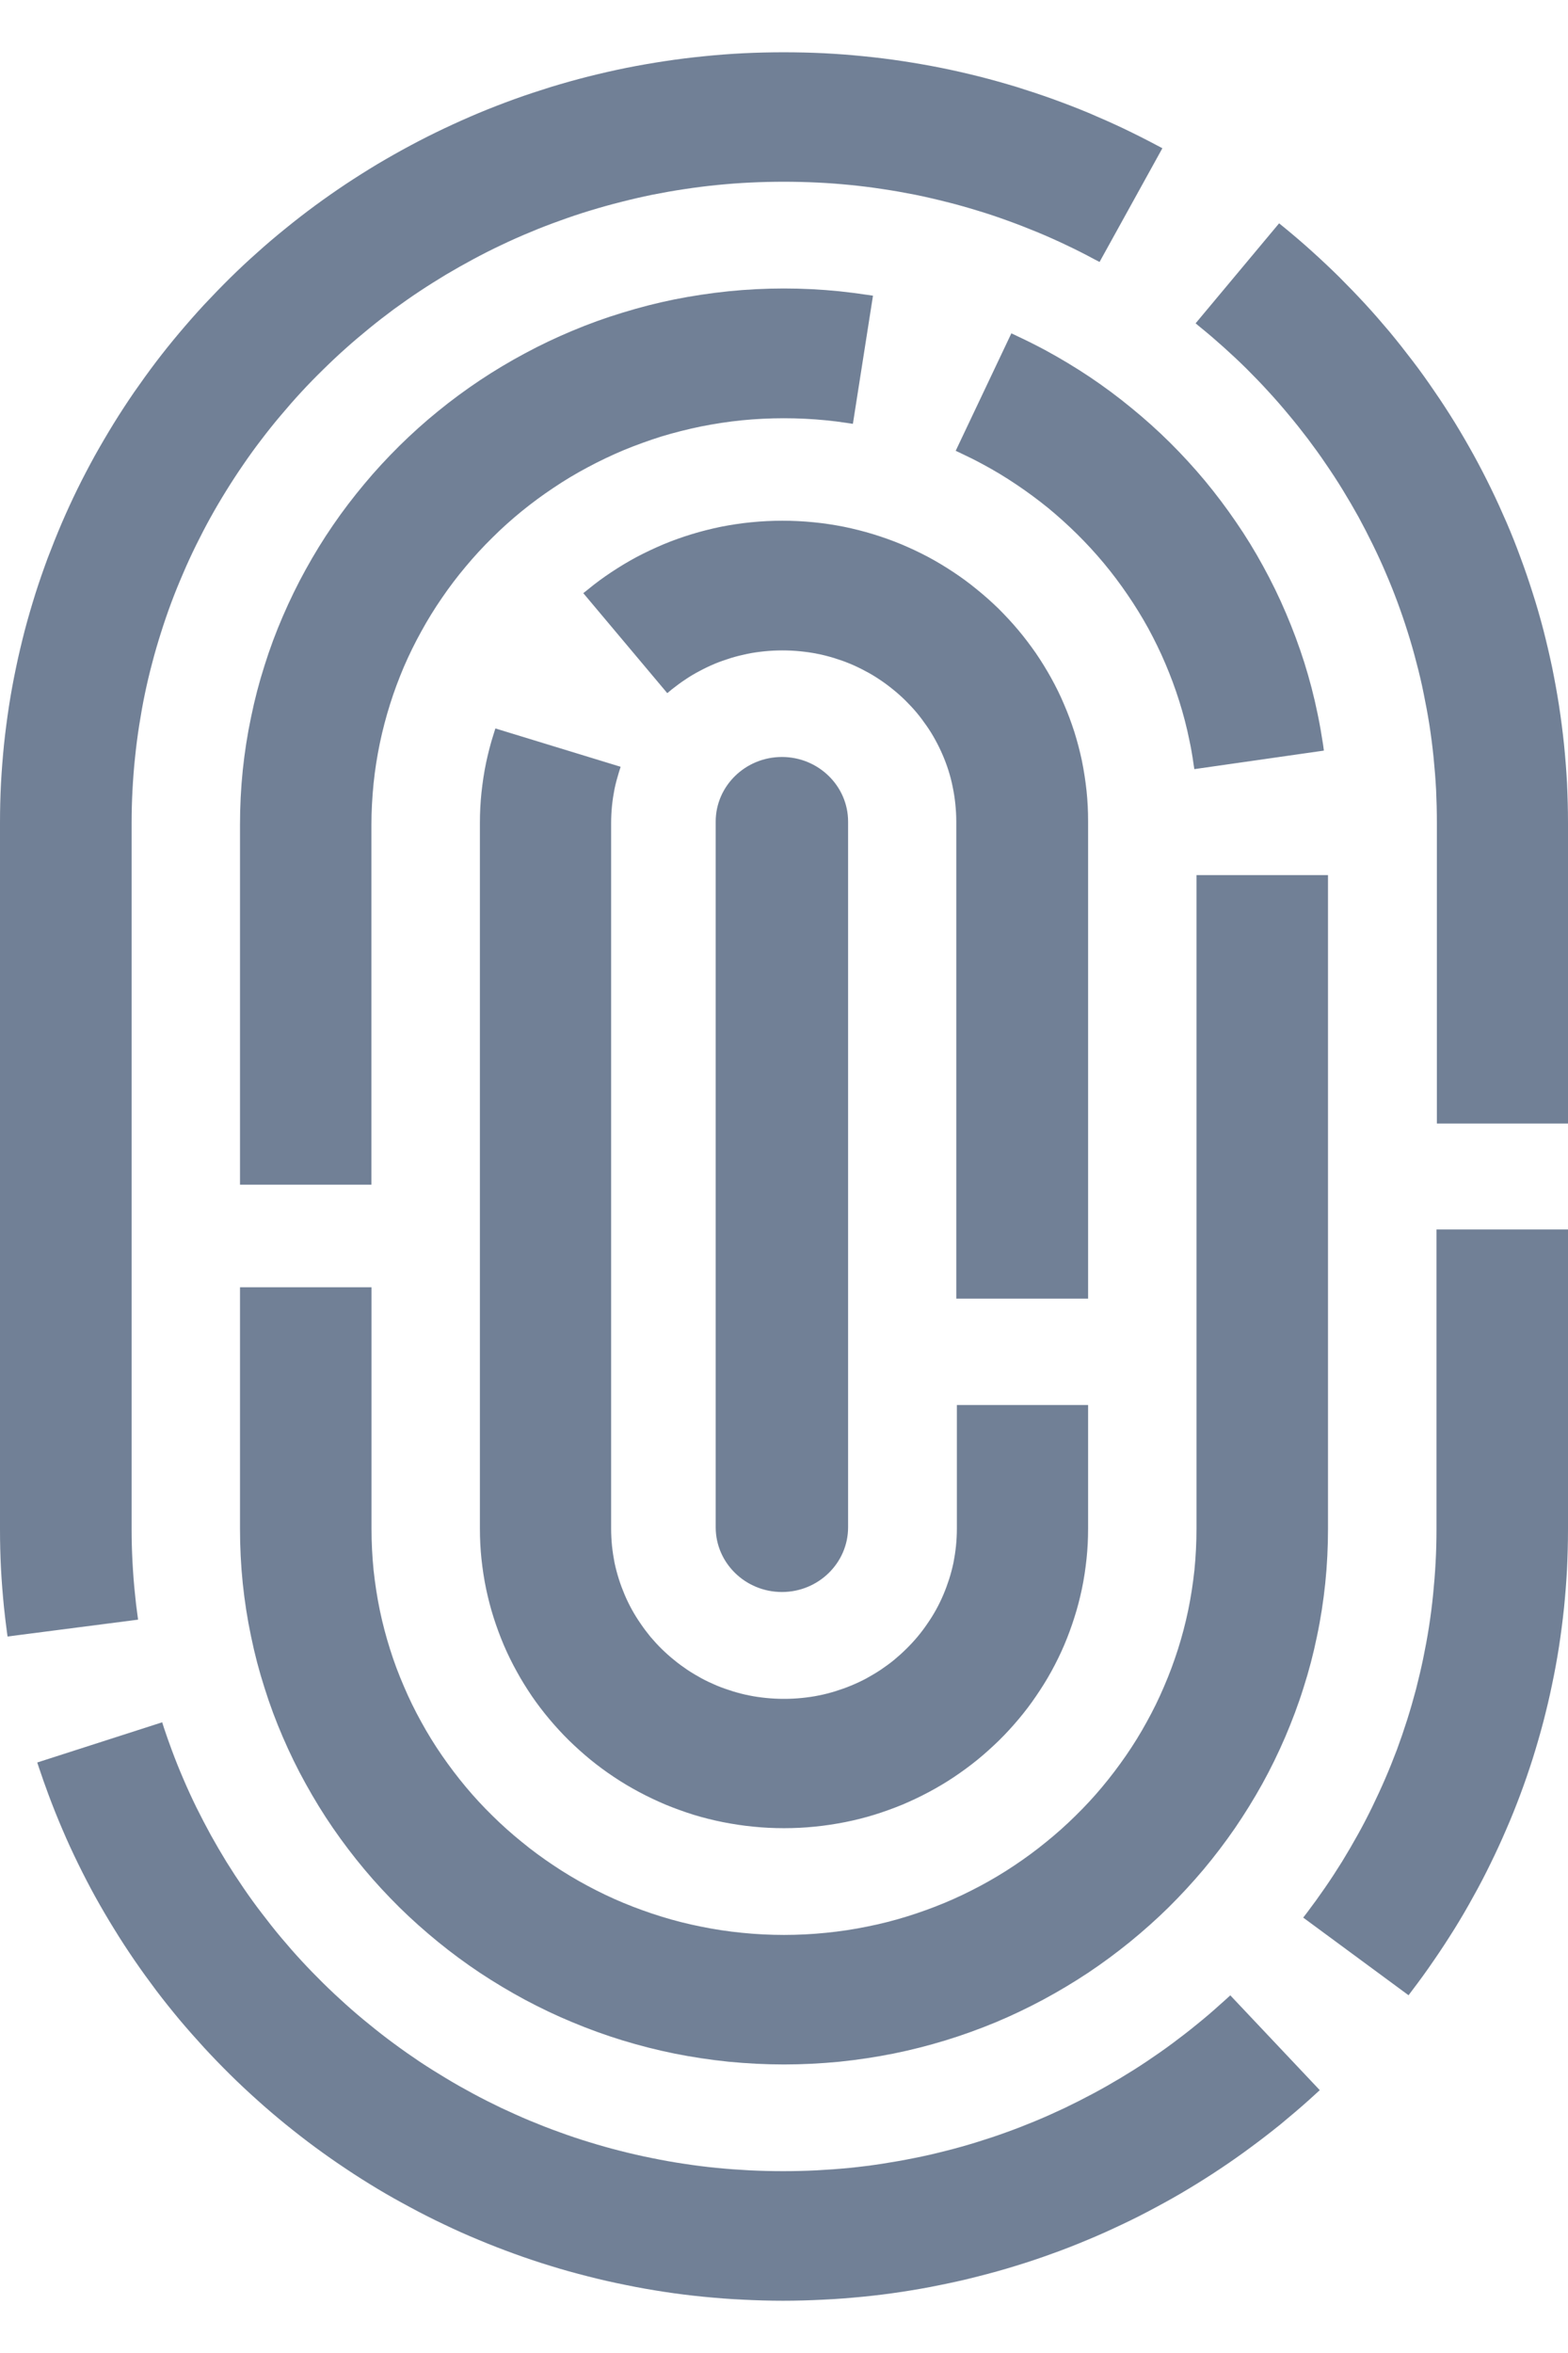 <svg width="16" height="24" viewBox="0 0 16 24" fill="none" xmlns="http://www.w3.org/2000/svg">
<path fill-rule="evenodd" clip-rule="evenodd" d="M1.655 17.567L1.673 17.624C1.698 17.698 1.724 17.774 1.752 17.848C1.789 17.948 1.829 18.048 1.871 18.145C1.912 18.241 1.957 18.339 2.004 18.435C2.051 18.53 2.101 18.625 2.151 18.717C2.202 18.809 2.256 18.901 2.311 18.991C2.367 19.081 2.425 19.17 2.484 19.256C2.544 19.344 2.606 19.43 2.67 19.513C2.733 19.596 2.799 19.68 2.867 19.761C2.934 19.841 3.004 19.921 3.076 19.999C3.147 20.076 3.221 20.152 3.296 20.226C3.371 20.3 3.449 20.373 3.527 20.443C3.606 20.514 3.687 20.583 3.769 20.649C3.851 20.716 3.935 20.782 4.02 20.844C4.105 20.907 4.192 20.968 4.28 21.027C4.369 21.086 4.46 21.143 4.55 21.197C4.641 21.252 4.735 21.305 4.828 21.355C4.922 21.406 5.019 21.454 5.114 21.5C5.211 21.545 5.31 21.59 5.408 21.631C5.507 21.672 5.609 21.712 5.71 21.748C5.811 21.785 5.915 21.82 6.018 21.851C6.122 21.883 6.228 21.913 6.332 21.939C6.438 21.966 6.546 21.991 6.653 22.012C6.761 22.034 6.87 22.054 6.98 22.07C7.09 22.087 7.201 22.101 7.312 22.112C7.423 22.123 7.537 22.131 7.649 22.137C7.876 22.148 8.106 22.148 8.332 22.137C8.444 22.131 8.557 22.123 8.669 22.112C8.779 22.101 8.891 22.087 9.001 22.07C9.11 22.053 9.22 22.034 9.327 22.012C9.435 21.991 9.543 21.966 9.648 21.939C9.753 21.913 9.859 21.883 9.963 21.851C10.066 21.819 10.17 21.785 10.271 21.748C10.372 21.712 10.473 21.672 10.572 21.631C10.671 21.59 10.77 21.545 10.866 21.5C10.962 21.454 11.058 21.405 11.152 21.355C11.246 21.305 11.339 21.252 11.431 21.197C11.521 21.143 11.612 21.086 11.7 21.027C11.788 20.968 11.876 20.907 11.961 20.844C12.046 20.781 12.13 20.716 12.212 20.649C12.294 20.583 12.375 20.514 12.453 20.443C12.472 20.427 12.509 20.393 12.509 20.393L12.554 20.352L13.467 21.319L13.355 21.421C13.261 21.505 13.163 21.588 13.066 21.668C12.967 21.748 12.866 21.826 12.764 21.901C12.662 21.977 12.556 22.051 12.451 22.121C12.346 22.191 12.237 22.26 12.127 22.326C12.018 22.392 11.905 22.455 11.793 22.515C11.68 22.576 11.564 22.635 11.449 22.689C11.333 22.744 11.214 22.798 11.095 22.847C10.976 22.897 10.854 22.945 10.733 22.988C10.612 23.032 10.487 23.074 10.362 23.112C10.237 23.151 10.109 23.186 9.983 23.218C9.856 23.251 9.726 23.28 9.597 23.306C9.467 23.333 9.335 23.356 9.204 23.376C9.072 23.396 8.938 23.413 8.805 23.426C8.671 23.439 8.535 23.45 8.4 23.456C8.264 23.463 8.126 23.467 7.99 23.467C7.855 23.467 7.717 23.463 7.581 23.456C7.446 23.45 7.31 23.439 7.176 23.426C7.043 23.413 6.908 23.396 6.777 23.376C6.646 23.356 6.514 23.333 6.384 23.306C6.255 23.28 6.125 23.251 5.998 23.218C5.871 23.186 5.744 23.151 5.619 23.112C5.494 23.074 5.369 23.032 5.248 22.988C5.127 22.944 5.005 22.897 4.886 22.847C4.767 22.798 4.648 22.745 4.532 22.689C4.417 22.635 4.301 22.576 4.188 22.515C4.076 22.455 3.963 22.392 3.853 22.326C3.744 22.26 3.635 22.192 3.53 22.121C3.424 22.051 3.319 21.977 3.217 21.902C3.115 21.827 3.014 21.748 2.915 21.668C2.817 21.588 2.719 21.505 2.626 21.421C2.531 21.336 2.438 21.249 2.348 21.16C2.258 21.071 2.169 20.979 2.084 20.887C1.999 20.794 1.914 20.698 1.833 20.602C1.752 20.505 1.672 20.405 1.596 20.305C1.521 20.205 1.446 20.102 1.374 19.997C1.302 19.892 1.232 19.785 1.166 19.677C1.099 19.569 1.034 19.458 0.973 19.348C0.912 19.238 0.853 19.123 0.797 19.009C0.741 18.895 0.687 18.778 0.637 18.66C0.587 18.544 0.539 18.424 0.494 18.303C0.461 18.214 0.429 18.124 0.399 18.034L0.38 17.977L1.655 17.567ZM13.551 8.926V15.592C13.551 15.778 13.542 15.965 13.523 16.149C13.504 16.331 13.476 16.513 13.438 16.692C13.402 16.868 13.356 17.044 13.301 17.215C13.248 17.385 13.184 17.554 13.114 17.718C13.044 17.88 12.966 18.041 12.88 18.196C12.795 18.349 12.701 18.501 12.602 18.646C12.502 18.791 12.395 18.932 12.282 19.067C12.169 19.201 12.049 19.331 11.924 19.455C11.799 19.578 11.666 19.696 11.53 19.807C11.393 19.918 11.25 20.024 11.103 20.122C10.955 20.22 10.801 20.312 10.645 20.396C10.488 20.48 10.325 20.558 10.16 20.627C9.993 20.696 9.822 20.758 9.649 20.811C9.475 20.864 9.296 20.91 9.117 20.946C8.936 20.982 8.751 21.01 8.566 21.029C8.38 21.047 8.189 21.057 8 21.057C7.811 21.057 7.621 21.047 7.434 21.029C7.249 21.01 7.063 20.982 6.883 20.946C6.704 20.91 6.525 20.864 6.351 20.811C6.178 20.758 6.007 20.696 5.84 20.626C5.675 20.558 5.512 20.48 5.355 20.396C5.199 20.312 5.045 20.22 4.897 20.122C4.75 20.024 4.606 19.918 4.47 19.807C4.334 19.696 4.201 19.578 4.076 19.455C3.951 19.331 3.83 19.201 3.718 19.067C3.605 18.932 3.498 18.791 3.398 18.646C3.298 18.501 3.205 18.349 3.12 18.195C3.034 18.041 2.956 17.88 2.886 17.718C2.815 17.554 2.752 17.385 2.699 17.215C2.644 17.044 2.598 16.868 2.562 16.692C2.524 16.513 2.496 16.331 2.477 16.149C2.458 15.965 2.449 15.778 2.449 15.592V13.13H3.791V15.592C3.791 15.733 3.798 15.875 3.812 16.015C3.827 16.153 3.848 16.291 3.876 16.426C3.904 16.56 3.939 16.693 3.98 16.822C4.02 16.95 4.068 17.078 4.122 17.202C4.174 17.325 4.234 17.447 4.299 17.564C4.363 17.681 4.434 17.796 4.51 17.906C4.586 18.016 4.667 18.123 4.753 18.226C4.838 18.328 4.93 18.427 5.025 18.52C5.12 18.614 5.221 18.704 5.325 18.788C5.428 18.873 5.538 18.953 5.649 19.027C5.761 19.102 5.878 19.172 5.996 19.235C6.115 19.299 6.239 19.358 6.364 19.41C6.49 19.462 6.62 19.509 6.75 19.549C6.882 19.59 7.017 19.624 7.153 19.651C7.289 19.679 7.429 19.7 7.57 19.714C7.855 19.743 8.145 19.743 8.43 19.714C8.57 19.7 8.711 19.679 8.847 19.651C8.983 19.624 9.118 19.59 9.25 19.549C9.38 19.509 9.51 19.462 9.636 19.41C9.761 19.358 9.884 19.299 10.004 19.235C10.122 19.172 10.239 19.102 10.351 19.027C10.462 18.953 10.571 18.873 10.675 18.788C10.779 18.704 10.88 18.614 10.975 18.52C11.07 18.427 11.162 18.328 11.247 18.226C11.333 18.123 11.414 18.016 11.49 17.906C11.566 17.796 11.637 17.681 11.701 17.564C11.766 17.447 11.826 17.325 11.878 17.202C11.932 17.078 11.979 16.95 12.02 16.822C12.061 16.693 12.096 16.56 12.124 16.426C12.152 16.291 12.173 16.153 12.188 16.015C12.202 15.875 12.209 15.733 12.209 15.592V8.926H13.551ZM16 12.54V15.601C16 15.735 15.996 15.871 15.99 16.004C15.983 16.138 15.972 16.272 15.959 16.403C15.945 16.534 15.928 16.666 15.908 16.796C15.888 16.925 15.864 17.056 15.837 17.183C15.811 17.311 15.78 17.439 15.748 17.563C15.715 17.689 15.678 17.815 15.64 17.937C15.601 18.059 15.559 18.182 15.514 18.302C15.469 18.422 15.421 18.543 15.37 18.659C15.32 18.776 15.266 18.893 15.21 19.007C15.154 19.122 15.095 19.236 15.033 19.346C14.973 19.456 14.908 19.567 14.841 19.675C14.774 19.782 14.704 19.89 14.632 19.994C14.56 20.1 14.485 20.203 14.409 20.303L14.373 20.351L13.298 19.559L13.335 19.511C13.398 19.428 13.46 19.342 13.52 19.255C13.58 19.168 13.638 19.079 13.694 18.989C13.749 18.899 13.803 18.807 13.854 18.715C13.905 18.624 13.954 18.529 14.001 18.433C14.047 18.338 14.092 18.241 14.134 18.144C14.176 18.047 14.216 17.947 14.254 17.847C14.291 17.747 14.326 17.645 14.358 17.544C14.39 17.443 14.42 17.339 14.448 17.234C14.475 17.129 14.5 17.023 14.522 16.918C14.544 16.812 14.564 16.704 14.581 16.596C14.598 16.487 14.612 16.377 14.623 16.269C14.634 16.16 14.643 16.048 14.649 15.937C14.655 15.826 14.658 15.713 14.658 15.601V12.54H16ZM5.055 7.43L6.333 7.821L6.315 7.878C6.298 7.933 6.283 7.989 6.271 8.045C6.26 8.101 6.251 8.159 6.245 8.217C6.239 8.276 6.236 8.337 6.236 8.396V15.59C6.236 15.649 6.239 15.709 6.245 15.769C6.251 15.826 6.26 15.884 6.271 15.941C6.283 15.997 6.298 16.053 6.315 16.107C6.332 16.161 6.352 16.214 6.374 16.266C6.396 16.318 6.421 16.369 6.448 16.418C6.475 16.467 6.505 16.515 6.537 16.561C6.568 16.607 6.602 16.652 6.638 16.696C6.674 16.738 6.712 16.78 6.752 16.819C6.792 16.858 6.834 16.896 6.878 16.931C6.921 16.967 6.967 17 7.014 17.032C7.061 17.063 7.11 17.092 7.159 17.119C7.209 17.146 7.261 17.17 7.313 17.192C7.366 17.214 7.42 17.233 7.475 17.25C7.53 17.267 7.587 17.282 7.644 17.293C7.701 17.305 7.76 17.313 7.819 17.319C7.937 17.331 8.063 17.331 8.181 17.319C8.24 17.313 8.299 17.305 8.356 17.293C8.413 17.282 8.47 17.267 8.525 17.25C8.579 17.233 8.634 17.214 8.686 17.192C8.739 17.17 8.791 17.146 8.841 17.119C8.89 17.092 8.939 17.063 8.986 17.032C9.033 17 9.079 16.967 9.122 16.932C9.165 16.896 9.208 16.858 9.247 16.819C9.287 16.78 9.326 16.738 9.362 16.695C9.398 16.652 9.432 16.607 9.463 16.561C9.495 16.515 9.525 16.467 9.552 16.418C9.579 16.369 9.604 16.318 9.626 16.266C9.648 16.214 9.668 16.16 9.685 16.107C9.702 16.053 9.717 15.997 9.729 15.941C9.74 15.884 9.749 15.826 9.755 15.768C9.761 15.709 9.764 15.649 9.764 15.59V14.331H11.103V15.59C11.103 15.694 11.098 15.798 11.087 15.901C11.076 16.003 11.061 16.106 11.04 16.205C11.019 16.304 10.994 16.402 10.963 16.498C10.933 16.593 10.898 16.688 10.859 16.78C10.82 16.871 10.776 16.961 10.728 17.048C10.681 17.134 10.628 17.218 10.572 17.3C10.518 17.38 10.458 17.459 10.394 17.535C10.331 17.61 10.264 17.683 10.194 17.752C10.124 17.82 10.05 17.887 9.974 17.949C9.898 18.011 9.817 18.07 9.735 18.125C9.653 18.18 9.567 18.231 9.479 18.278C9.391 18.325 9.3 18.368 9.208 18.407C9.115 18.445 9.019 18.48 8.922 18.51C8.825 18.54 8.725 18.565 8.625 18.585C8.523 18.605 8.419 18.621 8.317 18.631C8.212 18.642 8.105 18.647 8 18.647C7.894 18.647 7.788 18.642 7.683 18.631C7.58 18.621 7.477 18.605 7.375 18.585C7.275 18.565 7.175 18.54 7.077 18.51C6.981 18.48 6.885 18.445 6.792 18.407C6.7 18.368 6.609 18.325 6.521 18.278C6.433 18.231 6.347 18.18 6.265 18.125C6.182 18.07 6.102 18.011 6.026 17.949C5.95 17.887 5.876 17.82 5.806 17.752C5.736 17.683 5.669 17.61 5.606 17.535C5.542 17.459 5.482 17.38 5.427 17.3C5.372 17.218 5.319 17.134 5.272 17.047C5.224 16.961 5.18 16.871 5.141 16.78C5.102 16.688 5.067 16.593 5.037 16.499C5.006 16.402 4.981 16.304 4.96 16.205C4.939 16.105 4.924 16.003 4.913 15.902C4.902 15.799 4.897 15.694 4.897 15.59V8.396C4.897 8.292 4.902 8.187 4.913 8.084C4.924 7.982 4.939 7.88 4.96 7.78C4.981 7.682 5.006 7.583 5.037 7.487L5.055 7.43ZM7.587 0.543C7.86 0.53 8.136 0.53 8.408 0.543C8.543 0.55 8.679 0.56 8.814 0.574C8.947 0.587 9.082 0.604 9.214 0.624C9.345 0.644 9.477 0.667 9.607 0.693C9.736 0.719 9.867 0.749 9.994 0.781C10.121 0.813 10.248 0.849 10.374 0.887C10.498 0.926 10.623 0.967 10.745 1.011C10.867 1.055 10.989 1.102 11.109 1.152C11.227 1.202 11.347 1.255 11.463 1.31C11.578 1.365 11.694 1.423 11.808 1.484L11.861 1.512L11.22 2.672L11.166 2.644C11.072 2.593 10.975 2.544 10.879 2.499C10.783 2.453 10.684 2.409 10.585 2.368C10.485 2.327 10.384 2.287 10.283 2.251C10.181 2.214 10.078 2.179 9.974 2.148C9.87 2.116 9.764 2.086 9.659 2.06C9.553 2.033 9.445 2.008 9.337 1.986C9.23 1.965 9.12 1.945 9.01 1.929C8.9 1.912 8.788 1.898 8.678 1.887C8.566 1.876 8.452 1.867 8.34 1.862C8.113 1.851 7.882 1.851 7.655 1.862C7.543 1.867 7.43 1.876 7.318 1.887C7.207 1.898 7.096 1.912 6.985 1.929C6.876 1.945 6.765 1.965 6.658 1.986C6.55 2.008 6.442 2.033 6.337 2.06C6.232 2.086 6.126 2.116 6.021 2.148C5.918 2.179 5.814 2.214 5.713 2.251C5.612 2.287 5.51 2.326 5.411 2.368C5.311 2.409 5.212 2.453 5.116 2.499C5.02 2.544 4.924 2.593 4.829 2.644C4.736 2.694 4.642 2.747 4.551 2.801C4.46 2.856 4.369 2.913 4.28 2.972C4.192 3.03 4.105 3.092 4.019 3.154C3.934 3.217 3.85 3.282 3.768 3.349C3.686 3.416 3.604 3.485 3.526 3.555C3.447 3.625 3.37 3.698 3.295 3.772C3.219 3.846 3.145 3.922 3.074 3.999C3.002 4.077 2.932 4.157 2.865 4.237C2.796 4.318 2.73 4.401 2.667 4.484C2.603 4.567 2.541 4.653 2.481 4.741C2.421 4.828 2.363 4.917 2.308 5.006C2.252 5.096 2.198 5.188 2.147 5.28C2.096 5.372 2.047 5.467 2 5.562C1.953 5.658 1.908 5.755 1.867 5.852C1.825 5.949 1.784 6.049 1.747 6.149C1.71 6.248 1.675 6.35 1.643 6.452C1.611 6.552 1.58 6.657 1.553 6.762C1.525 6.866 1.5 6.973 1.478 7.078C1.456 7.183 1.437 7.292 1.42 7.4C1.403 7.508 1.389 7.618 1.378 7.726C1.366 7.835 1.358 7.947 1.352 8.058C1.346 8.169 1.343 8.282 1.343 8.395V15.596C1.343 15.708 1.346 15.821 1.352 15.932C1.358 16.044 1.366 16.155 1.378 16.264C1.384 16.33 1.392 16.395 1.401 16.46L1.409 16.52L0.077 16.692L0.069 16.633C0.059 16.555 0.049 16.477 0.041 16.398C0.028 16.267 0.017 16.133 0.01 16C0.003 15.866 0 15.73 0 15.596V8.395C0 8.261 0.003 8.125 0.01 7.991C0.017 7.858 0.028 7.723 0.041 7.592C0.055 7.461 0.072 7.329 0.092 7.2C0.112 7.07 0.136 6.94 0.163 6.812C0.189 6.685 0.22 6.557 0.252 6.432C0.285 6.306 0.322 6.181 0.36 6.059C0.399 5.936 0.442 5.813 0.486 5.694C0.532 5.573 0.58 5.453 0.63 5.336C0.68 5.22 0.734 5.102 0.79 4.988C0.846 4.874 0.906 4.76 0.967 4.649C1.028 4.54 1.093 4.429 1.16 4.32C1.226 4.213 1.296 4.106 1.368 4.001C1.441 3.896 1.516 3.792 1.591 3.693C1.667 3.593 1.747 3.493 1.829 3.396C1.91 3.3 1.994 3.204 2.08 3.111C2.165 3.02 2.254 2.928 2.345 2.838C2.434 2.75 2.528 2.662 2.623 2.578C2.717 2.493 2.815 2.41 2.913 2.331C3.011 2.251 3.113 2.172 3.215 2.097C3.317 2.022 3.423 1.948 3.528 1.878C3.634 1.808 3.743 1.739 3.853 1.673C3.963 1.608 4.075 1.544 4.188 1.484C4.301 1.423 4.417 1.365 4.533 1.31C4.649 1.255 4.768 1.202 4.887 1.152C5.007 1.102 5.129 1.055 5.25 1.011C5.372 0.967 5.497 0.926 5.622 0.887C5.747 0.849 5.875 0.813 6.001 0.781C6.129 0.749 6.259 0.719 6.388 0.693C6.518 0.667 6.65 0.644 6.782 0.624C6.914 0.604 7.049 0.587 7.182 0.574C7.316 0.56 7.452 0.55 7.587 0.543ZM7.979 7.721C8.351 7.721 8.654 8.017 8.654 8.38V15.578C8.654 15.942 8.351 16.238 7.979 16.238C7.606 16.238 7.303 15.942 7.303 15.578V8.38C7.303 8.017 7.606 7.721 7.979 7.721ZM7.666 5.327C7.877 5.306 8.091 5.306 8.302 5.327C8.406 5.337 8.51 5.353 8.612 5.373C8.713 5.394 8.813 5.419 8.911 5.449C9.008 5.479 9.105 5.513 9.198 5.552C9.291 5.591 9.382 5.634 9.471 5.681C9.559 5.728 9.645 5.78 9.728 5.835C9.811 5.89 9.892 5.949 9.968 6.012C10.045 6.074 10.119 6.14 10.19 6.209C10.259 6.278 10.327 6.351 10.39 6.426C10.454 6.502 10.514 6.582 10.57 6.662C10.626 6.744 10.678 6.829 10.726 6.915C10.774 7.002 10.819 7.092 10.857 7.183C10.897 7.275 10.932 7.37 10.963 7.466C10.993 7.562 11.019 7.661 11.04 7.76C11.06 7.86 11.076 7.962 11.087 8.064C11.098 8.168 11.103 8.273 11.103 8.377V13.246H9.758V8.377C9.758 8.318 9.754 8.257 9.748 8.197C9.742 8.14 9.733 8.082 9.721 8.025C9.71 7.969 9.695 7.912 9.678 7.858C9.661 7.805 9.641 7.751 9.618 7.698C9.596 7.647 9.571 7.596 9.544 7.547C9.517 7.497 9.487 7.449 9.455 7.403C9.423 7.357 9.389 7.311 9.353 7.268C9.317 7.225 9.278 7.184 9.238 7.144C9.198 7.105 9.156 7.067 9.112 7.032C9.068 6.996 9.022 6.962 8.975 6.931C8.928 6.899 8.879 6.87 8.829 6.844C8.779 6.817 8.727 6.792 8.674 6.77C8.621 6.748 8.567 6.729 8.512 6.712C8.456 6.695 8.399 6.68 8.342 6.669C8.284 6.657 8.225 6.649 8.166 6.643C8.047 6.631 7.921 6.631 7.802 6.643C7.743 6.649 7.684 6.657 7.626 6.669C7.569 6.681 7.512 6.695 7.457 6.712C7.402 6.729 7.347 6.748 7.294 6.77C7.242 6.792 7.189 6.817 7.139 6.844C7.089 6.87 7.04 6.899 6.993 6.931C6.946 6.962 6.9 6.996 6.856 7.031L6.809 7.07L5.952 6.05L6 6.012C6.076 5.949 6.157 5.89 6.24 5.835C6.323 5.78 6.409 5.728 6.497 5.681C6.586 5.634 6.678 5.591 6.77 5.552C6.863 5.513 6.96 5.479 7.057 5.449C7.155 5.419 7.255 5.394 7.356 5.373C7.458 5.353 7.562 5.337 7.666 5.327ZM7.433 2.971C7.809 2.933 8.19 2.933 8.565 2.971C8.66 2.981 8.754 2.993 8.847 3.007L8.908 3.016L8.703 4.323L8.643 4.314C8.572 4.303 8.5 4.294 8.429 4.287C8.144 4.259 7.854 4.259 7.569 4.287C7.429 4.301 7.289 4.323 7.152 4.35C7.017 4.378 6.881 4.412 6.749 4.452C6.619 4.493 6.489 4.54 6.363 4.592C6.239 4.644 6.115 4.703 5.996 4.767C5.877 4.83 5.76 4.9 5.649 4.975C5.537 5.049 5.428 5.13 5.324 5.214C5.22 5.299 5.119 5.389 5.025 5.483C4.93 5.576 4.838 5.676 4.753 5.778C4.667 5.88 4.585 5.988 4.51 6.098C4.434 6.208 4.363 6.323 4.299 6.44C4.234 6.557 4.174 6.679 4.121 6.802C4.068 6.927 4.02 7.055 3.98 7.183C3.939 7.313 3.904 7.446 3.876 7.58C3.848 7.715 3.826 7.853 3.812 7.991C3.798 8.131 3.79 8.274 3.79 8.415V12.083H2.449V8.415C2.449 8.229 2.458 8.041 2.477 7.857C2.496 7.675 2.524 7.493 2.562 7.314C2.598 7.137 2.644 6.961 2.699 6.789C2.752 6.619 2.815 6.45 2.886 6.286C2.956 6.124 3.034 5.963 3.12 5.808C3.205 5.654 3.298 5.502 3.398 5.357C3.497 5.212 3.605 5.071 3.718 4.936C3.83 4.801 3.951 4.671 4.076 4.547C4.201 4.424 4.333 4.305 4.47 4.194C4.606 4.083 4.75 3.977 4.897 3.879C5.044 3.781 5.198 3.689 5.355 3.605C5.512 3.52 5.675 3.443 5.84 3.374C6.006 3.304 6.178 3.242 6.35 3.19C6.524 3.136 6.704 3.09 6.882 3.054C7.063 3.018 7.248 2.99 7.433 2.971ZM13.052 2.278L13.099 2.316C13.197 2.396 13.294 2.479 13.388 2.564C13.482 2.649 13.575 2.736 13.665 2.825C13.755 2.915 13.844 3.007 13.928 3.098C14.014 3.191 14.098 3.288 14.179 3.384C14.26 3.482 14.339 3.582 14.415 3.682C14.491 3.781 14.565 3.885 14.637 3.991C14.709 4.095 14.779 4.203 14.845 4.31C14.912 4.419 14.976 4.53 15.037 4.64C15.098 4.751 15.157 4.865 15.213 4.98C15.269 5.094 15.322 5.212 15.373 5.329C15.423 5.445 15.471 5.565 15.515 5.686C15.56 5.806 15.602 5.93 15.641 6.053C15.68 6.174 15.716 6.3 15.749 6.426C15.781 6.551 15.811 6.679 15.838 6.807C15.864 6.935 15.888 7.066 15.908 7.195C15.928 7.325 15.945 7.458 15.959 7.589C15.972 7.72 15.983 7.854 15.99 7.988C15.996 8.123 16 8.259 16 8.393V11.46H14.662V8.393C14.662 8.28 14.659 8.167 14.654 8.056C14.648 7.944 14.639 7.832 14.628 7.723C14.617 7.615 14.603 7.505 14.586 7.395C14.569 7.288 14.549 7.179 14.527 7.073C14.506 6.968 14.481 6.861 14.453 6.757C14.426 6.651 14.396 6.547 14.364 6.446C14.332 6.344 14.297 6.242 14.26 6.142C14.223 6.042 14.183 5.942 14.141 5.845C14.1 5.748 14.055 5.651 14.008 5.555C13.961 5.459 13.912 5.364 13.862 5.272C13.811 5.18 13.757 5.088 13.702 4.998C13.647 4.908 13.589 4.819 13.529 4.732C13.47 4.644 13.407 4.558 13.344 4.474C13.281 4.391 13.215 4.308 13.147 4.227C13.08 4.146 13.01 4.066 12.938 3.988C12.868 3.911 12.794 3.835 12.719 3.76C12.644 3.686 12.566 3.613 12.488 3.543C12.41 3.473 12.329 3.403 12.247 3.337L12.2 3.298L13.052 2.278ZM10.32 3.4L10.375 3.426C10.472 3.471 10.57 3.52 10.665 3.571C10.82 3.655 10.973 3.747 11.12 3.845C11.266 3.943 11.409 4.049 11.545 4.161C11.681 4.272 11.813 4.39 11.938 4.514C12.062 4.637 12.182 4.768 12.294 4.902C12.406 5.037 12.513 5.179 12.612 5.324C12.712 5.469 12.805 5.621 12.889 5.775C12.974 5.93 13.053 6.091 13.122 6.254C13.192 6.418 13.255 6.587 13.309 6.757C13.363 6.929 13.409 7.105 13.445 7.282C13.467 7.386 13.485 7.492 13.501 7.596L13.509 7.656L12.187 7.845L12.178 7.786C12.167 7.707 12.153 7.626 12.136 7.548C12.109 7.414 12.074 7.281 12.033 7.151C11.993 7.023 11.945 6.895 11.892 6.77C11.84 6.647 11.78 6.525 11.716 6.407C11.652 6.291 11.581 6.176 11.505 6.065C11.43 5.955 11.349 5.847 11.264 5.745C11.179 5.643 11.088 5.544 10.993 5.45C10.898 5.356 10.798 5.266 10.695 5.181C10.591 5.097 10.482 5.016 10.371 4.942C10.26 4.867 10.144 4.797 10.026 4.734C9.954 4.695 9.88 4.658 9.807 4.624L9.752 4.598L10.32 3.4Z" fill="#718096"/>
</svg>
